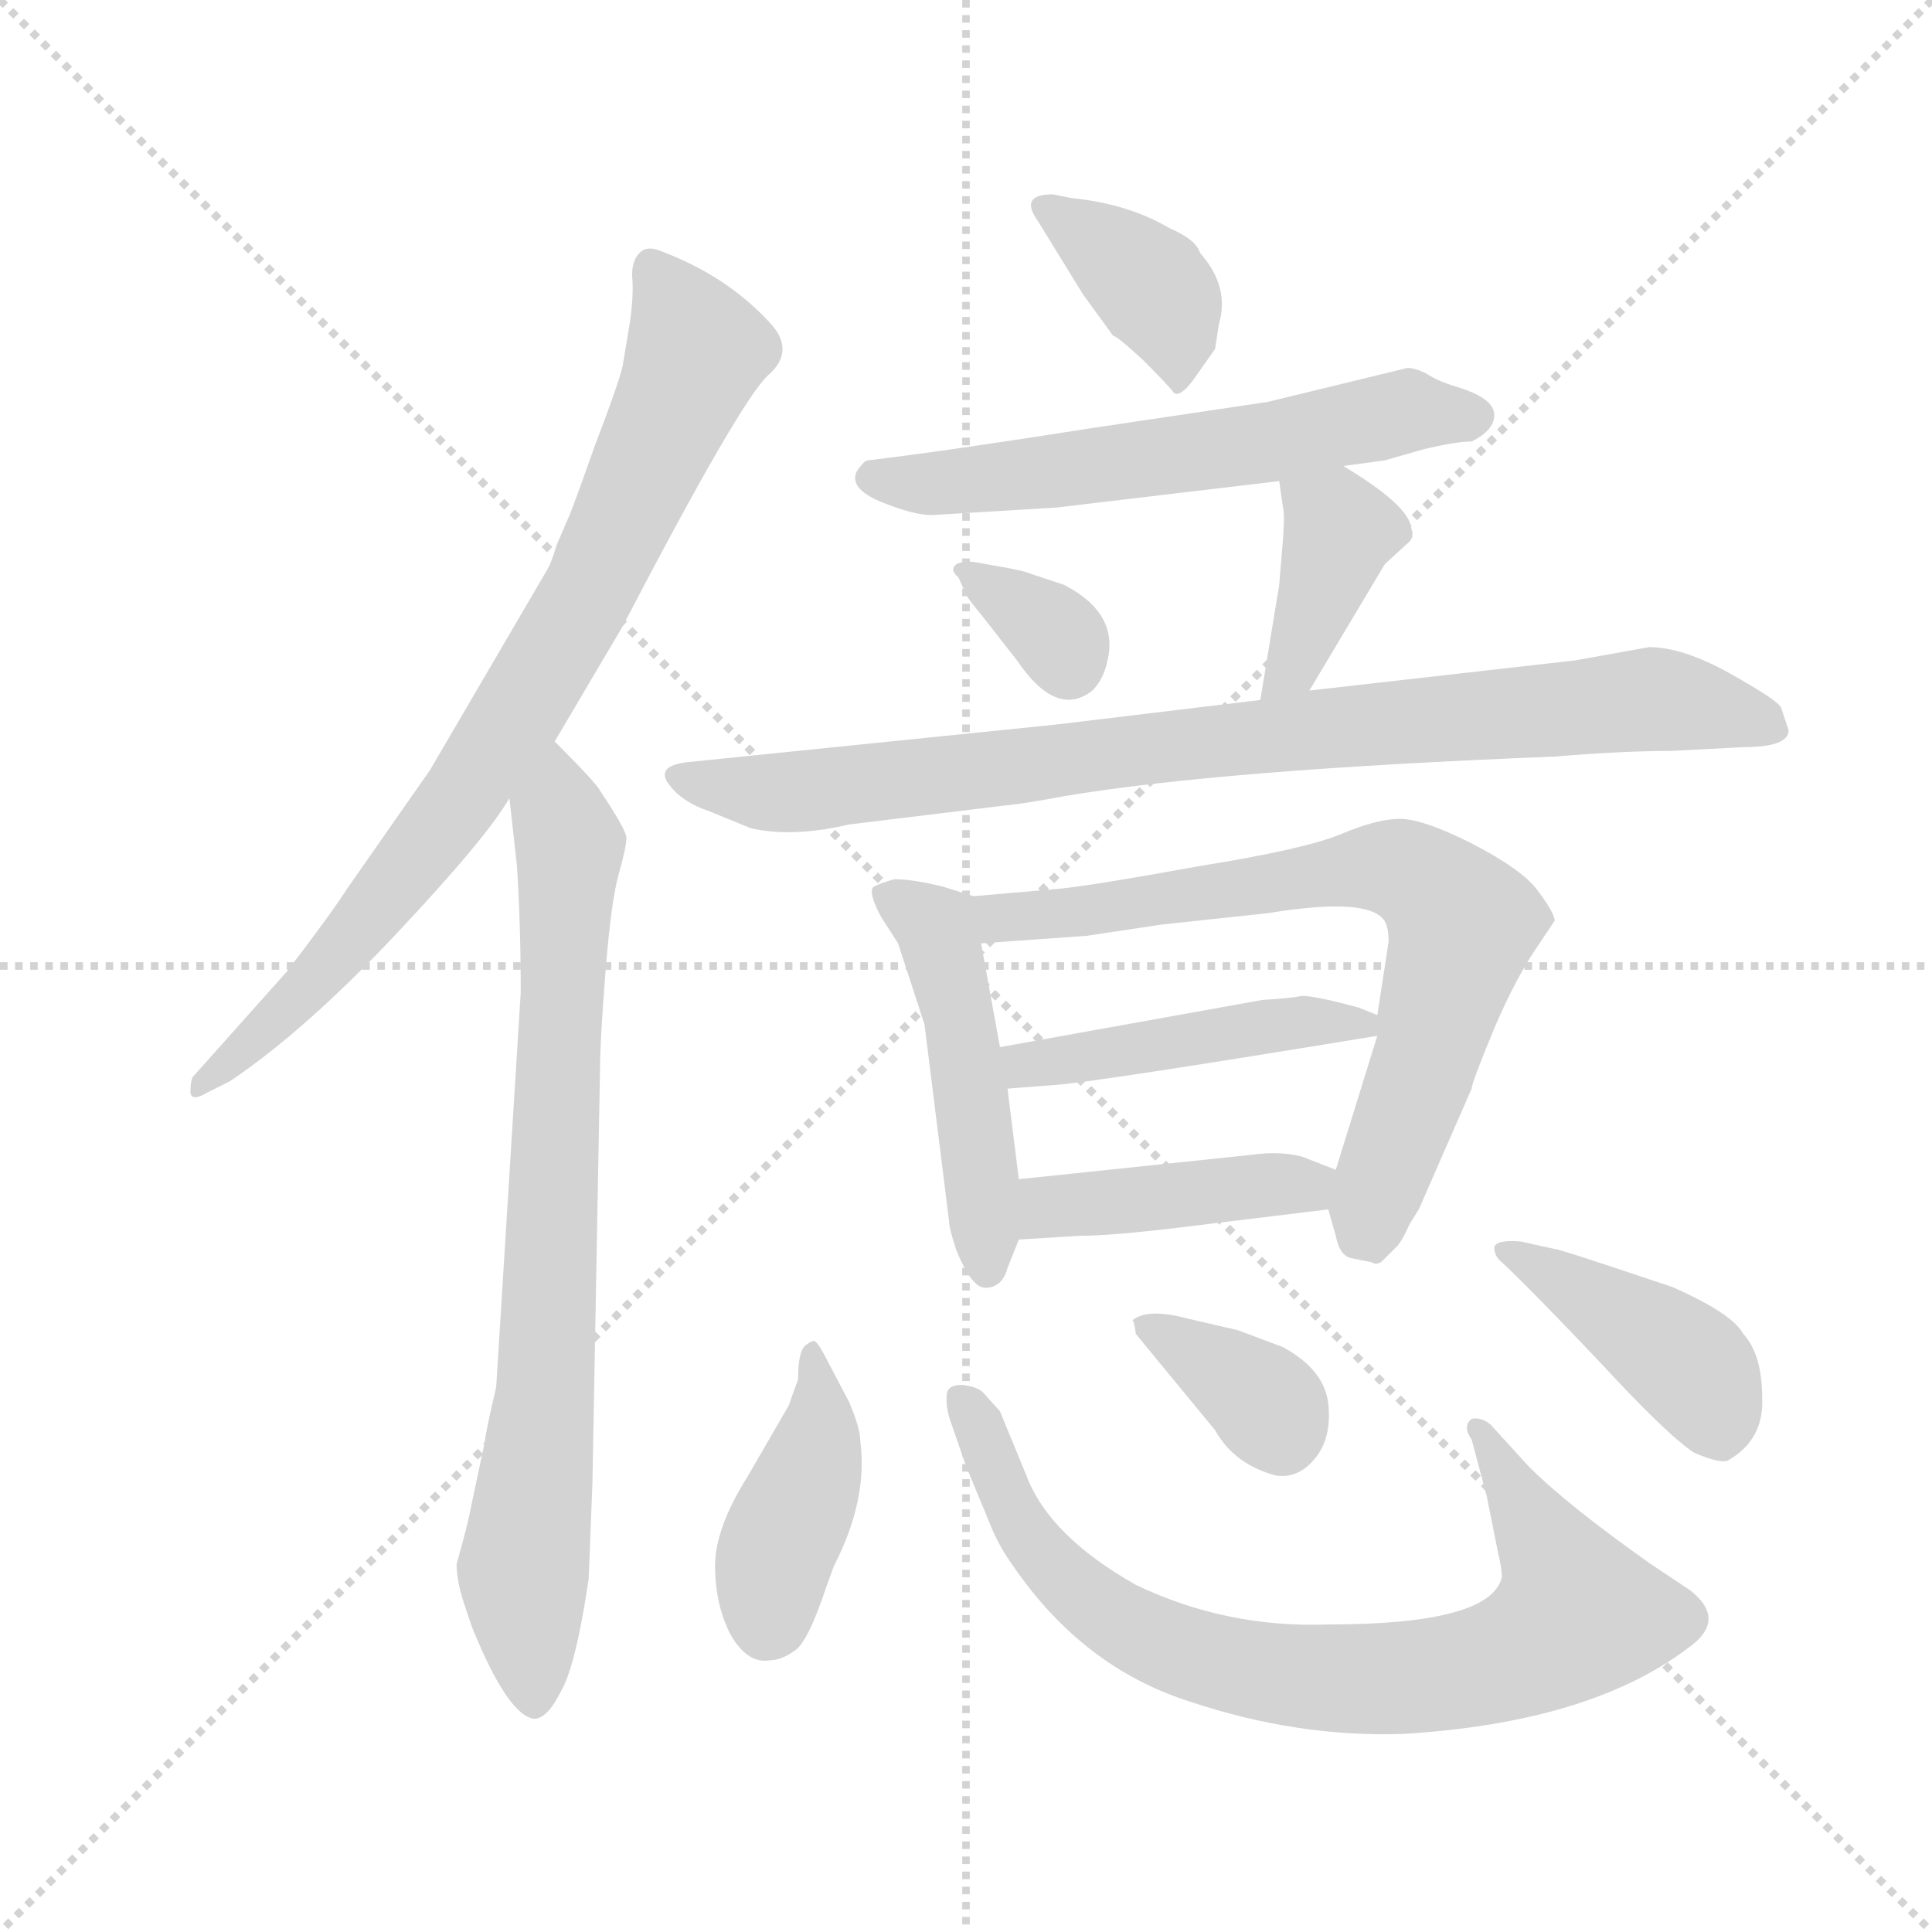 <svg xmlns="http://www.w3.org/2000/svg" version="1.1" viewBox="0 0 1024 1024">
  <g stroke="lightgray" stroke-dasharray="1,1" stroke-width="1" transform="scale(4, 4)">
    <line x1="0" y1="0" x2="256" y2="256" />
    <line x1="256" y1="0" x2="0" y2="256" />
    <line x1="128" y1="0" x2="128" y2="256" />
    <line x1="0" y1="128" x2="256" y2="128" />
  </g>
  <g transform="scale(1.0, -1.0) translate(0.0, -809.00)">
    <style type="text/css">
      
        @keyframes keyframes0 {
          from {
            stroke: blue;
            stroke-dashoffset: 780;
            stroke-width: 128;
          }
          72% {
            animation-timing-function: step-end;
            stroke: blue;
            stroke-dashoffset: 0;
            stroke-width: 128;
          }
          to {
            stroke: black;
            stroke-width: 1024;
          }
        }
        #make-me-a-hanzi-animation-0 {
          animation: keyframes0 0.885s both;
          animation-delay: 0s;
          animation-timing-function: linear;
        }
      
        @keyframes keyframes1 {
          from {
            stroke: blue;
            stroke-dashoffset: 757;
            stroke-width: 128;
          }
          71% {
            animation-timing-function: step-end;
            stroke: blue;
            stroke-dashoffset: 0;
            stroke-width: 128;
          }
          to {
            stroke: black;
            stroke-width: 1024;
          }
        }
        #make-me-a-hanzi-animation-1 {
          animation: keyframes1 0.866s both;
          animation-delay: 0.885s;
          animation-timing-function: linear;
        }
      
        @keyframes keyframes2 {
          from {
            stroke: blue;
            stroke-dashoffset: 378;
            stroke-width: 128;
          }
          55% {
            animation-timing-function: step-end;
            stroke: blue;
            stroke-dashoffset: 0;
            stroke-width: 128;
          }
          to {
            stroke: black;
            stroke-width: 1024;
          }
        }
        #make-me-a-hanzi-animation-2 {
          animation: keyframes2 0.558s both;
          animation-delay: 1.751s;
          animation-timing-function: linear;
        }
      
        @keyframes keyframes3 {
          from {
            stroke: blue;
            stroke-dashoffset: 578;
            stroke-width: 128;
          }
          65% {
            animation-timing-function: step-end;
            stroke: blue;
            stroke-dashoffset: 0;
            stroke-width: 128;
          }
          to {
            stroke: black;
            stroke-width: 1024;
          }
        }
        #make-me-a-hanzi-animation-3 {
          animation: keyframes3 0.72s both;
          animation-delay: 2.308s;
          animation-timing-function: linear;
        }
      
        @keyframes keyframes4 {
          from {
            stroke: blue;
            stroke-dashoffset: 332;
            stroke-width: 128;
          }
          52% {
            animation-timing-function: step-end;
            stroke: blue;
            stroke-dashoffset: 0;
            stroke-width: 128;
          }
          to {
            stroke: black;
            stroke-width: 1024;
          }
        }
        #make-me-a-hanzi-animation-4 {
          animation: keyframes4 0.52s both;
          animation-delay: 3.029s;
          animation-timing-function: linear;
        }
      
        @keyframes keyframes5 {
          from {
            stroke: blue;
            stroke-dashoffset: 380;
            stroke-width: 128;
          }
          55% {
            animation-timing-function: step-end;
            stroke: blue;
            stroke-dashoffset: 0;
            stroke-width: 128;
          }
          to {
            stroke: black;
            stroke-width: 1024;
          }
        }
        #make-me-a-hanzi-animation-5 {
          animation: keyframes5 0.559s both;
          animation-delay: 3.549s;
          animation-timing-function: linear;
        }
      
        @keyframes keyframes6 {
          from {
            stroke: blue;
            stroke-dashoffset: 834;
            stroke-width: 128;
          }
          73% {
            animation-timing-function: step-end;
            stroke: blue;
            stroke-dashoffset: 0;
            stroke-width: 128;
          }
          to {
            stroke: black;
            stroke-width: 1024;
          }
        }
        #make-me-a-hanzi-animation-6 {
          animation: keyframes6 0.929s both;
          animation-delay: 4.108s;
          animation-timing-function: linear;
        }
      
        @keyframes keyframes7 {
          from {
            stroke: blue;
            stroke-dashoffset: 471;
            stroke-width: 128;
          }
          61% {
            animation-timing-function: step-end;
            stroke: blue;
            stroke-dashoffset: 0;
            stroke-width: 128;
          }
          to {
            stroke: black;
            stroke-width: 1024;
          }
        }
        #make-me-a-hanzi-animation-7 {
          animation: keyframes7 0.633s both;
          animation-delay: 5.037s;
          animation-timing-function: linear;
        }
      
        @keyframes keyframes8 {
          from {
            stroke: blue;
            stroke-dashoffset: 695;
            stroke-width: 128;
          }
          69% {
            animation-timing-function: step-end;
            stroke: blue;
            stroke-dashoffset: 0;
            stroke-width: 128;
          }
          to {
            stroke: black;
            stroke-width: 1024;
          }
        }
        #make-me-a-hanzi-animation-8 {
          animation: keyframes8 0.816s both;
          animation-delay: 5.67s;
          animation-timing-function: linear;
        }
      
        @keyframes keyframes9 {
          from {
            stroke: blue;
            stroke-dashoffset: 443;
            stroke-width: 128;
          }
          59% {
            animation-timing-function: step-end;
            stroke: blue;
            stroke-dashoffset: 0;
            stroke-width: 128;
          }
          to {
            stroke: black;
            stroke-width: 1024;
          }
        }
        #make-me-a-hanzi-animation-9 {
          animation: keyframes9 0.611s both;
          animation-delay: 6.486s;
          animation-timing-function: linear;
        }
      
        @keyframes keyframes10 {
          from {
            stroke: blue;
            stroke-dashoffset: 417;
            stroke-width: 128;
          }
          58% {
            animation-timing-function: step-end;
            stroke: blue;
            stroke-dashoffset: 0;
            stroke-width: 128;
          }
          to {
            stroke: black;
            stroke-width: 1024;
          }
        }
        #make-me-a-hanzi-animation-10 {
          animation: keyframes10 0.589s both;
          animation-delay: 7.096s;
          animation-timing-function: linear;
        }
      
        @keyframes keyframes11 {
          from {
            stroke: blue;
            stroke-dashoffset: 400;
            stroke-width: 128;
          }
          57% {
            animation-timing-function: step-end;
            stroke: blue;
            stroke-dashoffset: 0;
            stroke-width: 128;
          }
          to {
            stroke: black;
            stroke-width: 1024;
          }
        }
        #make-me-a-hanzi-animation-11 {
          animation: keyframes11 0.576s both;
          animation-delay: 7.686s;
          animation-timing-function: linear;
        }
      
        @keyframes keyframes12 {
          from {
            stroke: blue;
            stroke-dashoffset: 768;
            stroke-width: 128;
          }
          71% {
            animation-timing-function: step-end;
            stroke: blue;
            stroke-dashoffset: 0;
            stroke-width: 128;
          }
          to {
            stroke: black;
            stroke-width: 1024;
          }
        }
        #make-me-a-hanzi-animation-12 {
          animation: keyframes12 0.875s both;
          animation-delay: 8.261s;
          animation-timing-function: linear;
        }
      
        @keyframes keyframes13 {
          from {
            stroke: blue;
            stroke-dashoffset: 352;
            stroke-width: 128;
          }
          53% {
            animation-timing-function: step-end;
            stroke: blue;
            stroke-dashoffset: 0;
            stroke-width: 128;
          }
          to {
            stroke: black;
            stroke-width: 1024;
          }
        }
        #make-me-a-hanzi-animation-13 {
          animation: keyframes13 0.536s both;
          animation-delay: 9.136s;
          animation-timing-function: linear;
        }
      
        @keyframes keyframes14 {
          from {
            stroke: blue;
            stroke-dashoffset: 409;
            stroke-width: 128;
          }
          57% {
            animation-timing-function: step-end;
            stroke: blue;
            stroke-dashoffset: 0;
            stroke-width: 128;
          }
          to {
            stroke: black;
            stroke-width: 1024;
          }
        }
        #make-me-a-hanzi-animation-14 {
          animation: keyframes14 0.583s both;
          animation-delay: 9.673s;
          animation-timing-function: linear;
        }
      
    </style>
    
      <path d="M 294 416 L 330 477 Q 392 596 407 610 Q 422 623 408 638 Q 385 663 350 676 Q 343 679 339 675 Q 335 671 335 663 Q 336 654 334 639 L 330 615 Q 328 606 315 572 Q 303 538 301 534 L 295 520 Q 292 510 290 507 L 228 401 L 184 338 Q 175 324 152 294 L 102 238 Q 101 235 101 232 Q 100 224 110 230 L 122 236 Q 162 263 210 314 Q 258 365 270 386 L 294 416 Z" fill="lightgray" />
    
      <path d="M 270 386 L 274 350 Q 276 319 276 283 L 263 74 Q 257 48 257 45 L 250 12 Q 248 1 242 -20 Q 242 -29 246 -41 L 250 -53 Q 269 -100 283 -102 Q 290 -102 297 -88 Q 305 -75 312 -28 L 314 23 L 318 241 Q 318 257 321 295 Q 324 332 328 346 Q 332 360 332 365 Q 332 369 318 390 Q 316 394 294 416 C 273 437 267 416 270 386 Z" fill="lightgray" />
    
      <path d="M 632 607 L 644 624 L 646 637 Q 652 657 636 675 Q 634 682 620 688 Q 598 701 568 704 L 558 706 Q 540 706 550 692 L 574 653 L 590 631 Q 592 631 606 618 Q 620 604 622 601 Q 625 598 632 607 Z" fill="lightgray" />
    
      <path d="M 712 562 L 734 565 L 755 571 Q 772 575 780 575 Q 792 581 792 589 Q 792 598 772 604 Q 762 607 756 611 Q 750 614 746 614 L 672 596 L 578 582 Q 502 570 460 565 Q 458 565 454 559 Q 450 550 467 543 Q 484 536 494 536 L 560 540 L 678 554 L 712 562 Z" fill="lightgray" />
    
      <path d="M 508 503 L 512 494 Q 512 493 521 482 L 539 459 Q 560 428 579 443 Q 585 449 587 459 Q 593 484 564 499 L 546 505 Q 544 506 534 508 L 517 511 Q 511 512 507 510 Q 503 507 508 503 Z" fill="lightgray" />
    
      <path d="M 678 554 L 680 540 Q 681 537 680 523 L 678 499 L 668 438 C 663 408 679 417 694 443 L 734 510 L 746 521 Q 750 524 748 529 Q 747 541 712 562 C 686 578 674 584 678 554 Z" fill="lightgray" />
    
      <path d="M 668 438 L 560 425 L 364 405 Q 348 403 354 394 Q 361 384 376 379 L 398 370 Q 420 365 450 372 L 532 382 Q 543 383 564 387 Q 647 401 824 408 Q 860 411 886 411 L 924 413 Q 948 413 948 422 L 944 434 Q 942 438 917 452 Q 892 466 874 466 L 835 459 L 694 443 L 668 438 Z" fill="lightgray" />
    
      <path d="M 516 334 L 500 339 Q 484 343 474 343 Q 467 341 463 339 Q 460 336 467 323 L 476 309 L 490 266 L 503 162 Q 503 158 507 146 Q 512 134 516 130 Q 520 125 526 127 Q 532 129 534 137 L 540 152 L 540 184 L 534 232 L 530 254 L 520 309 C 515 334 517 334 516 334 Z" fill="lightgray" />
    
      <path d="M 704 168 L 708 154 Q 710 143 717 142 L 727 140 Q 730 138 733 141 L 741 149 Q 744 153 747 160 L 752 168 L 780 232 Q 780 235 792 264 Q 804 292 816 309 L 824 321 Q 824 325 815 337 Q 807 348 780 362 Q 754 375 742 375 Q 730 375 711 367 Q 692 359 636 350 Q 581 340 562 338 L 516 334 C 486 331 490 307 520 309 L 576 313 L 616 319 L 672 325 Q 721 333 732 323 Q 736 320 736 310 L 730 271 L 730 260 L 708 189 L 704 168 Z" fill="lightgray" />
    
      <path d="M 669 279 L 530 254 C 500 249 504 230 534 232 L 560 234 Q 584 236 730 260 C 749 263 749 263 730 271 L 720 275 Q 694 282 689 281 Q 685 280 669 279 Z" fill="lightgray" />
    
      <path d="M 622 158 L 704 168 C 734 172 736 178 708 189 L 690 196 Q 678 199 664 197 L 540 184 C 510 181 510 150 540 152 L 572 154 Q 588 154 622 158 Z" fill="lightgray" />
    
      <path d="M 423 78 L 418 64 L 396 26 Q 379 -1 379 -21 Q 379 -41 387 -57 Q 396 -73 408 -71 Q 414 -71 421 -66 Q 428 -62 438 -32 L 442 -21 Q 460 14 456 45 Q 456 52 450 66 L 440 85 Q 434 97 432 98 Q 431 99 427 96 Q 423 93 423 78 Z" fill="lightgray" />
    
      <path d="M 704 -52 Q 650 -54 602 -31 Q 556 -5 544 27 L 530 61 L 521 71 Q 518 74 510 75 Q 503 75 502 71 Q 501 66 503 58 L 512 32 L 524 3 Q 529 -10 537 -21 Q 574 -75 631 -93 Q 688 -112 744 -110 Q 842 -104 894 -65 Q 916 -50 896 -34 L 875 -20 Q 831 11 810 32 L 790 54 Q 785 58 780 57 Q 775 53 780 46 L 788 16 L 794 -14 Q 796 -22 796 -27 Q 790 -52 704 -52 Z" fill="lightgray" />
    
      <path d="M 680 95 L 656 104 L 630 110 Q 608 116 600 109 Q 601 110 602 102 L 644 51 Q 654 33 676 27 Q 688 25 697 36 Q 706 47 704 65 Q 702 83 680 95 Z" fill="lightgray" />
    
      <path d="M 898 39 Q 912 33 916 35 Q 935 46 934 68 Q 934 91 924 102 Q 918 113 886 127 L 856 137 Q 826 147 824 147 L 806 151 Q 793 152 792 148 Q 792 143 796 140 Q 812 125 848 87 Q 884 48 898 39 Z" fill="lightgray" />
    
    
      <clipPath id="make-me-a-hanzi-clip-0">
        <path d="M 294 416 L 330 477 Q 392 596 407 610 Q 422 623 408 638 Q 385 663 350 676 Q 343 679 339 675 Q 335 671 335 663 Q 336 654 334 639 L 330 615 Q 328 606 315 572 Q 303 538 301 534 L 295 520 Q 292 510 290 507 L 228 401 L 184 338 Q 175 324 152 294 L 102 238 Q 101 235 101 232 Q 100 224 110 230 L 122 236 Q 162 263 210 314 Q 258 365 270 386 L 294 416 Z" />
      </clipPath>
      <path clip-path="url(#make-me-a-hanzi-clip-0)" d="M 345 666 L 369 623 L 315 499 L 218 350 L 161 283 L 106 234" fill="none" id="make-me-a-hanzi-animation-0" stroke-dasharray="652 1304" stroke-linecap="round" />
    
      <clipPath id="make-me-a-hanzi-clip-1">
        <path d="M 270 386 L 274 350 Q 276 319 276 283 L 263 74 Q 257 48 257 45 L 250 12 Q 248 1 242 -20 Q 242 -29 246 -41 L 250 -53 Q 269 -100 283 -102 Q 290 -102 297 -88 Q 305 -75 312 -28 L 314 23 L 318 241 Q 318 257 321 295 Q 324 332 328 346 Q 332 360 332 365 Q 332 369 318 390 Q 316 394 294 416 C 273 437 267 416 270 386 Z" />
      </clipPath>
      <path clip-path="url(#make-me-a-hanzi-clip-1)" d="M 296 406 L 302 359 L 299 288 L 288 62 L 277 -22 L 283 -93" fill="none" id="make-me-a-hanzi-animation-1" stroke-dasharray="629 1258" stroke-linecap="round" />
    
      <clipPath id="make-me-a-hanzi-clip-2">
        <path d="M 632 607 L 644 624 L 646 637 Q 652 657 636 675 Q 634 682 620 688 Q 598 701 568 704 L 558 706 Q 540 706 550 692 L 574 653 L 590 631 Q 592 631 606 618 Q 620 604 622 601 Q 625 598 632 607 Z" />
      </clipPath>
      <path clip-path="url(#make-me-a-hanzi-clip-2)" d="M 554 699 L 615 652 L 624 608" fill="none" id="make-me-a-hanzi-animation-2" stroke-dasharray="250 500" stroke-linecap="round" />
    
      <clipPath id="make-me-a-hanzi-clip-3">
        <path d="M 712 562 L 734 565 L 755 571 Q 772 575 780 575 Q 792 581 792 589 Q 792 598 772 604 Q 762 607 756 611 Q 750 614 746 614 L 672 596 L 578 582 Q 502 570 460 565 Q 458 565 454 559 Q 450 550 467 543 Q 484 536 494 536 L 560 540 L 678 554 L 712 562 Z" />
      </clipPath>
      <path clip-path="url(#make-me-a-hanzi-clip-3)" d="M 463 556 L 526 555 L 667 574 L 744 591 L 782 589" fill="none" id="make-me-a-hanzi-animation-3" stroke-dasharray="450 900" stroke-linecap="round" />
    
      <clipPath id="make-me-a-hanzi-clip-4">
        <path d="M 508 503 L 512 494 Q 512 493 521 482 L 539 459 Q 560 428 579 443 Q 585 449 587 459 Q 593 484 564 499 L 546 505 Q 544 506 534 508 L 517 511 Q 511 512 507 510 Q 503 507 508 503 Z" />
      </clipPath>
      <path clip-path="url(#make-me-a-hanzi-clip-4)" d="M 512 507 L 558 475 L 566 457" fill="none" id="make-me-a-hanzi-animation-4" stroke-dasharray="204 408" stroke-linecap="round" />
    
      <clipPath id="make-me-a-hanzi-clip-5">
        <path d="M 678 554 L 680 540 Q 681 537 680 523 L 678 499 L 668 438 C 663 408 679 417 694 443 L 734 510 L 746 521 Q 750 524 748 529 Q 747 541 712 562 C 686 578 674 584 678 554 Z" />
      </clipPath>
      <path clip-path="url(#make-me-a-hanzi-clip-5)" d="M 685 548 L 710 527 L 685 455 L 673 445" fill="none" id="make-me-a-hanzi-animation-5" stroke-dasharray="252 504" stroke-linecap="round" />
    
      <clipPath id="make-me-a-hanzi-clip-6">
        <path d="M 668 438 L 560 425 L 364 405 Q 348 403 354 394 Q 361 384 376 379 L 398 370 Q 420 365 450 372 L 532 382 Q 543 383 564 387 Q 647 401 824 408 Q 860 411 886 411 L 924 413 Q 948 413 948 422 L 944 434 Q 942 438 917 452 Q 892 466 874 466 L 835 459 L 694 443 L 668 438 Z" />
      </clipPath>
      <path clip-path="url(#make-me-a-hanzi-clip-6)" d="M 364 395 L 427 389 L 662 419 L 872 438 L 938 425" fill="none" id="make-me-a-hanzi-animation-6" stroke-dasharray="706 1412" stroke-linecap="round" />
    
      <clipPath id="make-me-a-hanzi-clip-7">
        <path d="M 516 334 L 500 339 Q 484 343 474 343 Q 467 341 463 339 Q 460 336 467 323 L 476 309 L 490 266 L 503 162 Q 503 158 507 146 Q 512 134 516 130 Q 520 125 526 127 Q 532 129 534 137 L 540 152 L 540 184 L 534 232 L 530 254 L 520 309 C 515 334 517 334 516 334 Z" />
      </clipPath>
      <path clip-path="url(#make-me-a-hanzi-clip-7)" d="M 470 336 L 496 317 L 502 299 L 524 137" fill="none" id="make-me-a-hanzi-animation-7" stroke-dasharray="343 686" stroke-linecap="round" />
    
      <clipPath id="make-me-a-hanzi-clip-8">
        <path d="M 704 168 L 708 154 Q 710 143 717 142 L 727 140 Q 730 138 733 141 L 741 149 Q 744 153 747 160 L 752 168 L 780 232 Q 780 235 792 264 Q 804 292 816 309 L 824 321 Q 824 325 815 337 Q 807 348 780 362 Q 754 375 742 375 Q 730 375 711 367 Q 692 359 636 350 Q 581 340 562 338 L 516 334 C 486 331 490 307 520 309 L 576 313 L 616 319 L 672 325 Q 721 333 732 323 Q 736 320 736 310 L 730 271 L 730 260 L 708 189 L 704 168 Z" />
      </clipPath>
      <path clip-path="url(#make-me-a-hanzi-clip-8)" d="M 524 329 L 531 322 L 568 325 L 724 349 L 743 348 L 760 338 L 774 313 L 726 169 L 728 154" fill="none" id="make-me-a-hanzi-animation-8" stroke-dasharray="567 1134" stroke-linecap="round" />
    
      <clipPath id="make-me-a-hanzi-clip-9">
        <path d="M 669 279 L 530 254 C 500 249 504 230 534 232 L 560 234 Q 584 236 730 260 C 749 263 749 263 730 271 L 720 275 Q 694 282 689 281 Q 685 280 669 279 Z" />
      </clipPath>
      <path clip-path="url(#make-me-a-hanzi-clip-9)" d="M 540 239 L 544 245 L 677 266 L 722 266" fill="none" id="make-me-a-hanzi-animation-9" stroke-dasharray="315 630" stroke-linecap="round" />
    
      <clipPath id="make-me-a-hanzi-clip-10">
        <path d="M 622 158 L 704 168 C 734 172 736 178 708 189 L 690 196 Q 678 199 664 197 L 540 184 C 510 181 510 150 540 152 L 572 154 Q 588 154 622 158 Z" />
      </clipPath>
      <path clip-path="url(#make-me-a-hanzi-clip-10)" d="M 545 157 L 565 171 L 701 185" fill="none" id="make-me-a-hanzi-animation-10" stroke-dasharray="289 578" stroke-linecap="round" />
    
      <clipPath id="make-me-a-hanzi-clip-11">
        <path d="M 423 78 L 418 64 L 396 26 Q 379 -1 379 -21 Q 379 -41 387 -57 Q 396 -73 408 -71 Q 414 -71 421 -66 Q 428 -62 438 -32 L 442 -21 Q 460 14 456 45 Q 456 52 450 66 L 440 85 Q 434 97 432 98 Q 431 99 427 96 Q 423 93 423 78 Z" />
      </clipPath>
      <path clip-path="url(#make-me-a-hanzi-clip-11)" d="M 433 90 L 435 53 L 411 -13 L 407 -50" fill="none" id="make-me-a-hanzi-animation-11" stroke-dasharray="272 544" stroke-linecap="round" />
    
      <clipPath id="make-me-a-hanzi-clip-12">
        <path d="M 704 -52 Q 650 -54 602 -31 Q 556 -5 544 27 L 530 61 L 521 71 Q 518 74 510 75 Q 503 75 502 71 Q 501 66 503 58 L 512 32 L 524 3 Q 529 -10 537 -21 Q 574 -75 631 -93 Q 688 -112 744 -110 Q 842 -104 894 -65 Q 916 -50 896 -34 L 875 -20 Q 831 11 810 32 L 790 54 Q 785 58 780 57 Q 775 53 780 46 L 788 16 L 794 -14 Q 796 -22 796 -27 Q 790 -52 704 -52 Z" />
      </clipPath>
      <path clip-path="url(#make-me-a-hanzi-clip-12)" d="M 510 65 L 546 -7 L 575 -38 L 608 -59 L 645 -72 L 711 -81 L 785 -74 L 814 -64 L 835 -48 L 825 -19 L 784 52" fill="none" id="make-me-a-hanzi-animation-12" stroke-dasharray="640 1280" stroke-linecap="round" />
    
      <clipPath id="make-me-a-hanzi-clip-13">
        <path d="M 680 95 L 656 104 L 630 110 Q 608 116 600 109 Q 601 110 602 102 L 644 51 Q 654 33 676 27 Q 688 25 697 36 Q 706 47 704 65 Q 702 83 680 95 Z" />
      </clipPath>
      <path clip-path="url(#make-me-a-hanzi-clip-13)" d="M 607 107 L 670 67 L 679 48" fill="none" id="make-me-a-hanzi-animation-13" stroke-dasharray="224 448" stroke-linecap="round" />
    
      <clipPath id="make-me-a-hanzi-clip-14">
        <path d="M 898 39 Q 912 33 916 35 Q 935 46 934 68 Q 934 91 924 102 Q 918 113 886 127 L 856 137 Q 826 147 824 147 L 806 151 Q 793 152 792 148 Q 792 143 796 140 Q 812 125 848 87 Q 884 48 898 39 Z" />
      </clipPath>
      <path clip-path="url(#make-me-a-hanzi-clip-14)" d="M 800 147 L 893 87 L 913 50" fill="none" id="make-me-a-hanzi-animation-14" stroke-dasharray="281 562" stroke-linecap="round" />
    
  </g>
</svg>